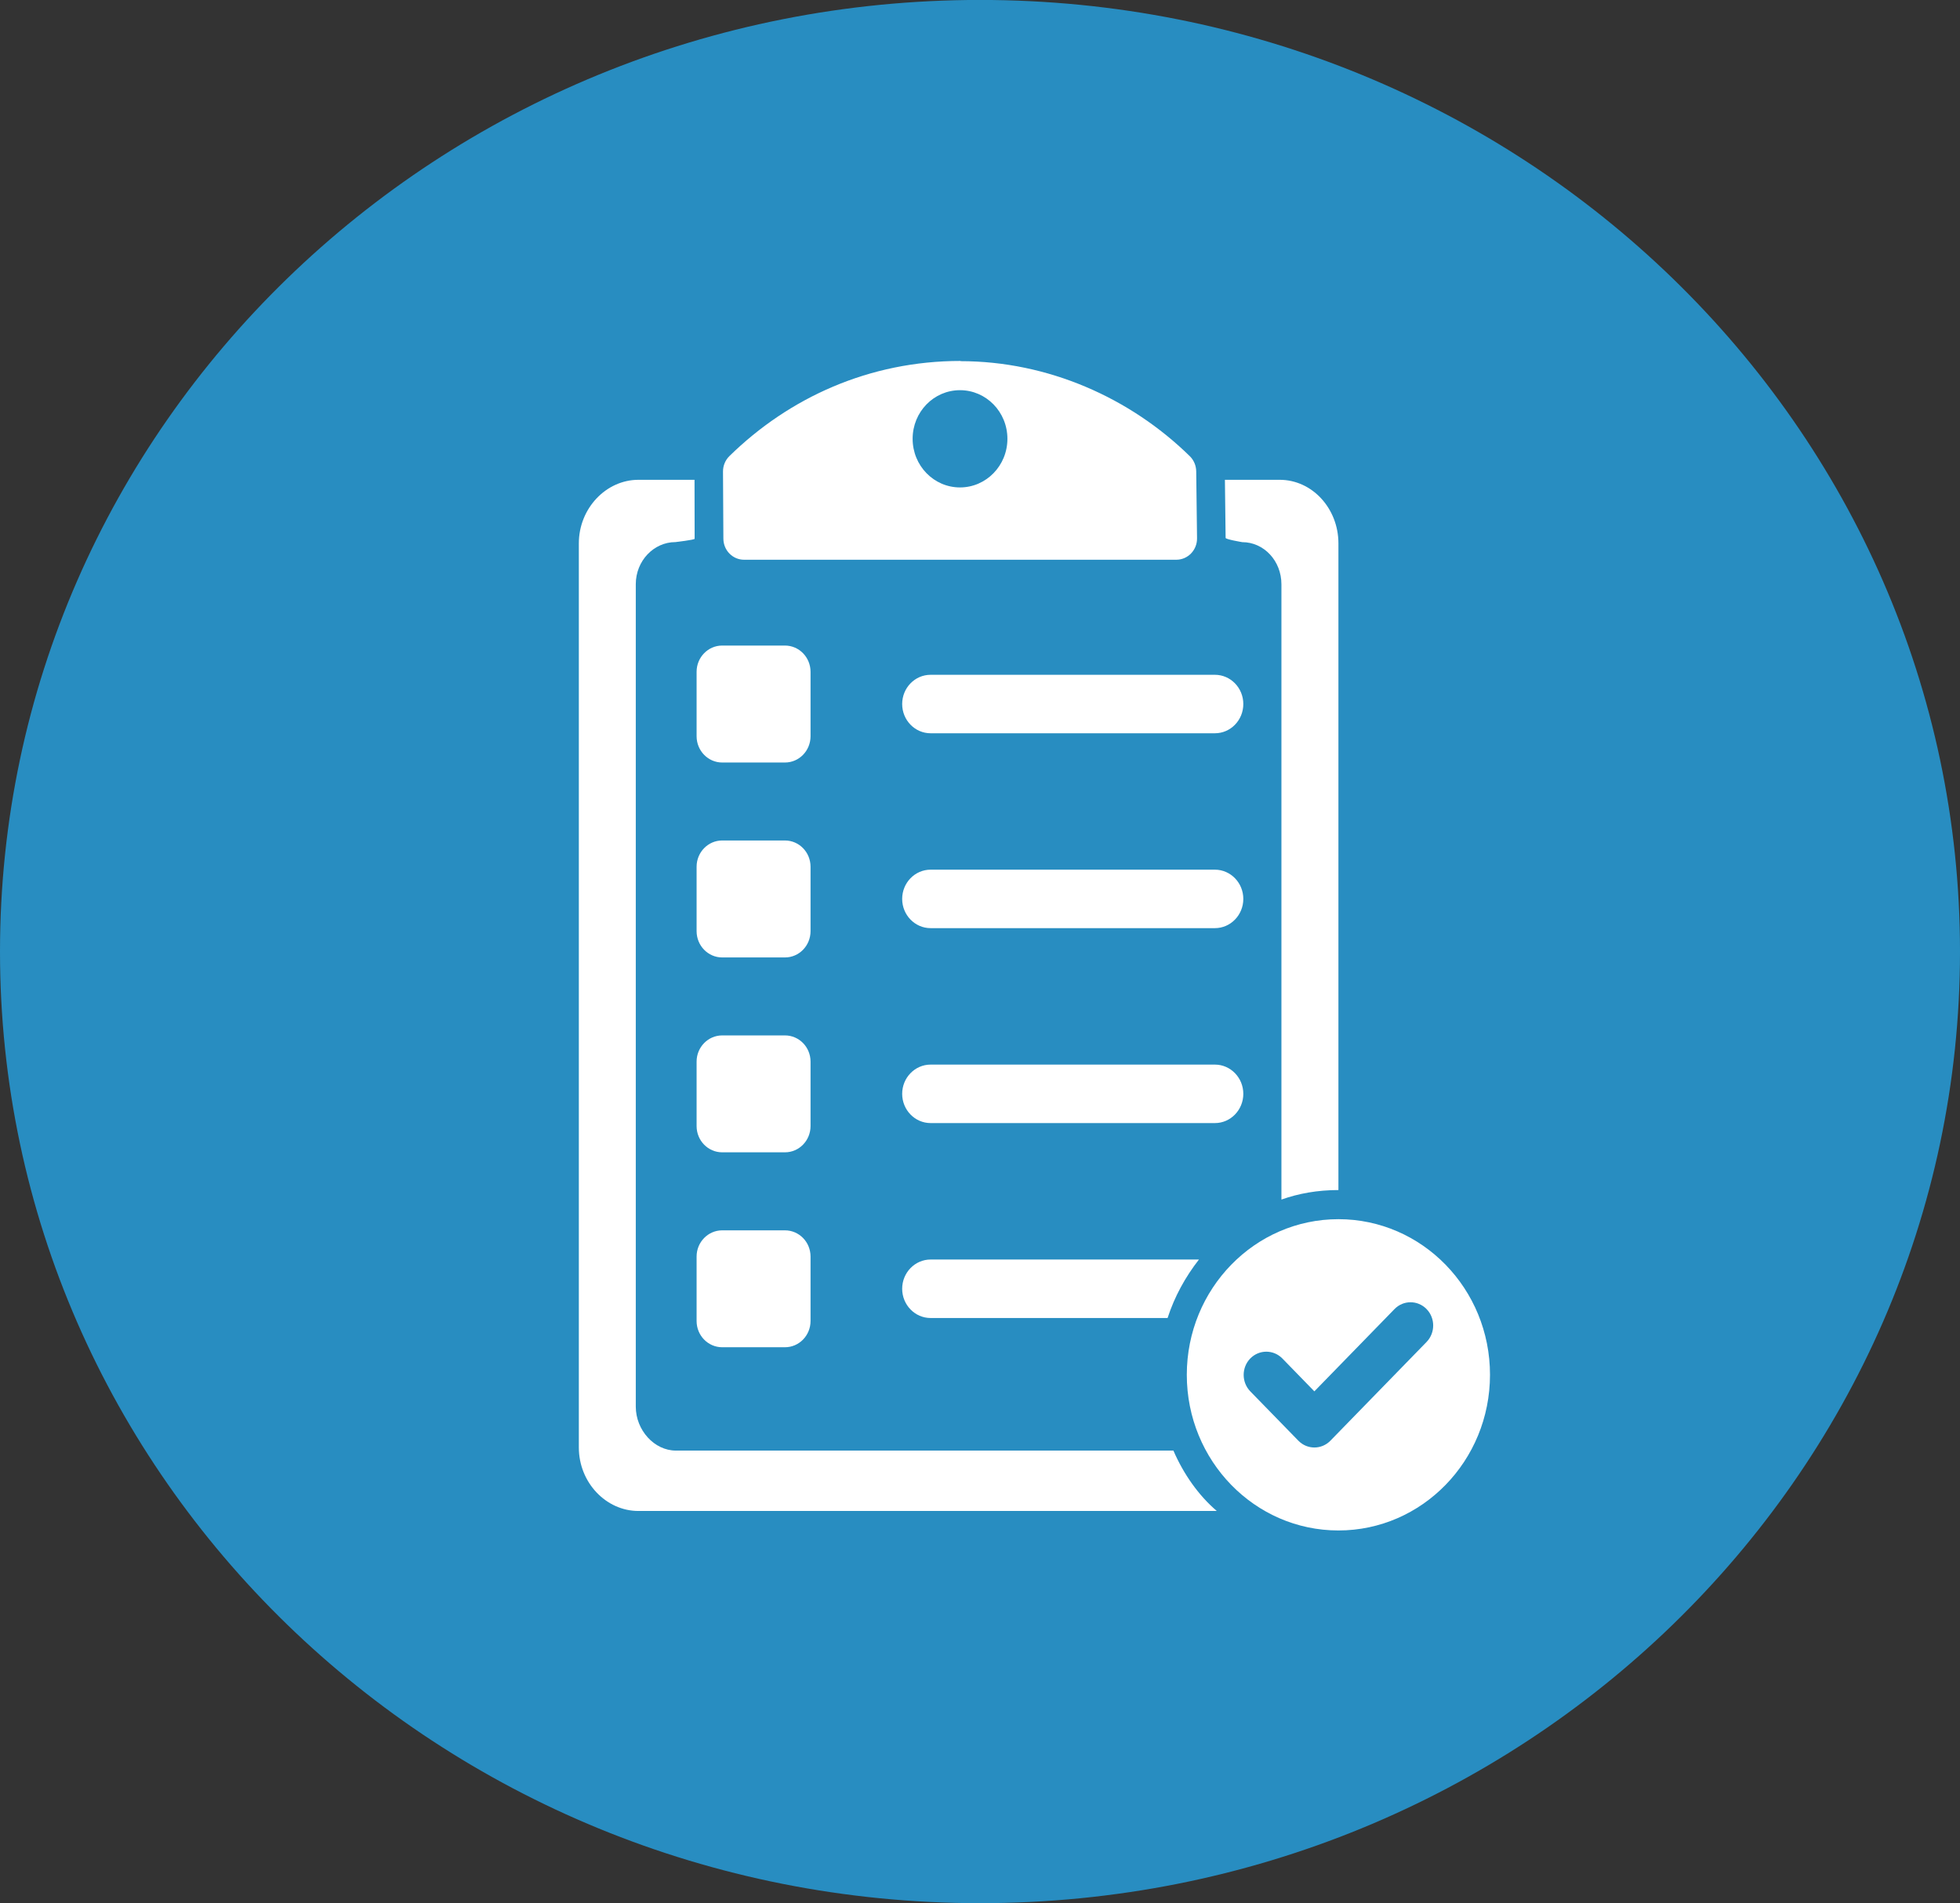 <?xml version="1.0" encoding="utf-8"?>
<!-- Generator: Adobe Illustrator 14.0.0, SVG Export Plug-In . SVG Version: 6.00 Build 43363)  -->
<!DOCTYPE svg PUBLIC "-//W3C//DTD SVG 1.1//EN" "http://www.w3.org/Graphics/SVG/1.1/DTD/svg11.dtd">
<svg version="1.1" id="Layer_1" xmlns="http://www.w3.org/2000/svg" xmlns:xlink="http://www.w3.org/1999/xlink" x="0px" y="0px"
	 width="36.001px" height="34.953px" viewBox="0 0 36.001 34.953" enable-background="new 0 0 36.001 34.953" xml:space="preserve">
<rect x="0" y="0" width="36.001" height="34.953" fill="#333333" stroke="none"/>
<g>
	<defs>
		<rect id="SVGID_1_" y="-0.001" width="36.001" height="34.954"/>
	</defs>
	<clipPath id="SVGID_2_">
		<use xlink:href="#SVGID_1_"  overflow="visible"/>
	</clipPath>
	<path clip-path="url(#SVGID_2_)" fill="#288DC1" d="M18,34.953c9.941,0,18.001-7.825,18.001-17.477S27.942-0.001,18-0.001
		C8.06-0.001,0,7.824,0,17.476S8.06,34.953,18,34.953"/>
	<path clip-path="url(#SVGID_2_)" fill="#FFFFFF" d="M17.633,7.166c0.481,0,0.871,0.399,0.871,0.893c0,0.493-0.39,0.893-0.871,0.893
		s-0.87-0.4-0.87-0.893C16.763,7.564,17.152,7.166,17.633,7.166 M13.667,10.28h7.939c0.212,0,0.384-0.177,0.381-0.395l-0.015-1.227
		c-0.001-0.105-0.043-0.206-0.117-0.279c-1.097-1.075-2.608-1.746-4.212-1.746V6.629c-1.674,0-3.148,0.673-4.245,1.747
		c-0.076,0.074-0.119,0.178-0.118,0.286l0.007,1.231C13.288,10.108,13.458,10.28,13.667,10.28"/>
	<path clip-path="url(#SVGID_2_)" fill="#FFFFFF" d="M22.837,20.089c0-0.296-0.234-0.537-0.521-0.537h-5.223
		c-0.288,0-0.522,0.241-0.522,0.537s0.234,0.537,0.522,0.537h5.223C22.603,20.626,22.837,20.385,22.837,20.089"/>
	<path clip-path="url(#SVGID_2_)" fill="#FFFFFF" d="M22.315,15.972h-5.222c-0.288,0-0.522,0.241-0.522,0.537
		s0.234,0.537,0.522,0.537h5.222c0.288,0,0.522-0.241,0.522-0.537S22.603,15.972,22.315,15.972"/>
	<path clip-path="url(#SVGID_2_)" fill="#FFFFFF" d="M16.571,12.93c0,0.296,0.234,0.537,0.522,0.537h5.222
		c0.289,0,0.522-0.241,0.522-0.537c0-0.296-0.233-0.537-0.522-0.537h-5.222C16.805,12.393,16.571,12.633,16.571,12.93"/>
	<path clip-path="url(#SVGID_2_)" fill="#FFFFFF" d="M14.888,12.338c0-0.266-0.21-0.482-0.47-0.482h-1.153
		c-0.259,0-0.47,0.216-0.47,0.482v1.183c0,0.267,0.211,0.483,0.47,0.483h1.153c0.26,0,0.47-0.216,0.47-0.483V12.338z"/>
	<path clip-path="url(#SVGID_2_)" fill="#FFFFFF" d="M14.888,19.497c0-0.266-0.21-0.481-0.47-0.481h-1.153
		c-0.259,0-0.47,0.216-0.47,0.481v1.184c0,0.267,0.211,0.482,0.47,0.482h1.153c0.26,0,0.47-0.216,0.47-0.482V19.497z"/>
	<path clip-path="url(#SVGID_2_)" fill="#FFFFFF" d="M14.888,23.077c0-0.266-0.21-0.481-0.47-0.481h-1.153
		c-0.259,0-0.47,0.216-0.47,0.481v1.184c0,0.267,0.211,0.482,0.47,0.482h1.153c0.26,0,0.47-0.216,0.47-0.482V23.077z"/>
	<path clip-path="url(#SVGID_2_)" fill="#FFFFFF" d="M14.888,15.918c0-0.266-0.21-0.482-0.47-0.482h-1.153
		c-0.259,0-0.47,0.216-0.47,0.482v1.183c0,0.267,0.211,0.483,0.47,0.483h1.153c0.26,0,0.47-0.216,0.47-0.483V15.918z"/>
	<path clip-path="url(#SVGID_2_)" fill="#FFFFFF" d="M26.203,24.646l-1.766,1.813c-0.163,0.167-0.426,0.167-0.589,0l-0.883-0.906
		c-0.162-0.167-0.162-0.438,0-0.604c0.163-0.166,0.426-0.166,0.589,0l0.588,0.604l1.472-1.511c0.163-0.167,0.426-0.167,0.589,0
		C26.365,24.208,26.365,24.478,26.203,24.646 M24.584,22.391c-1.538,0-2.785,1.28-2.785,2.858c0,1.579,1.247,2.859,2.785,2.859
		c1.537,0,2.784-1.28,2.784-2.859C27.369,23.671,26.122,22.391,24.584,22.391"/>
	<path clip-path="url(#SVGID_2_)" fill="#FFFFFF" d="M22.818,9.957c0.396,0,0.719,0.342,0.719,0.774v11.3
		c0.314-0.112,0.663-0.175,1.047-0.175V9.98c0-0.645-0.485-1.168-1.078-1.168h-1.007l0.013,1.067
		C22.512,9.906,22.818,9.957,22.818,9.957"/>
	<path clip-path="url(#SVGID_2_)" fill="#FFFFFF" d="M21.553,26.641h-9.138c-0.397,0-0.737-0.375-0.737-0.808V10.73
		c0-0.431,0.331-0.774,0.728-0.774c0,0,0.353-0.041,0.353-0.061l-0.002-1.083h-1.031c-0.593,0-1.094,0.524-1.094,1.168v16.603
		c0,0.646,0.501,1.167,1.094,1.167H22.35C22.013,27.463,21.739,27.07,21.553,26.641"/>
	<path clip-path="url(#SVGID_2_)" fill="#FFFFFF" d="M16.571,23.669c0,0.296,0.234,0.537,0.522,0.537h4.353
		c0.128-0.394,0.325-0.752,0.576-1.074h-4.929C16.805,23.132,16.571,23.373,16.571,23.669"/>
</g>
</svg>
